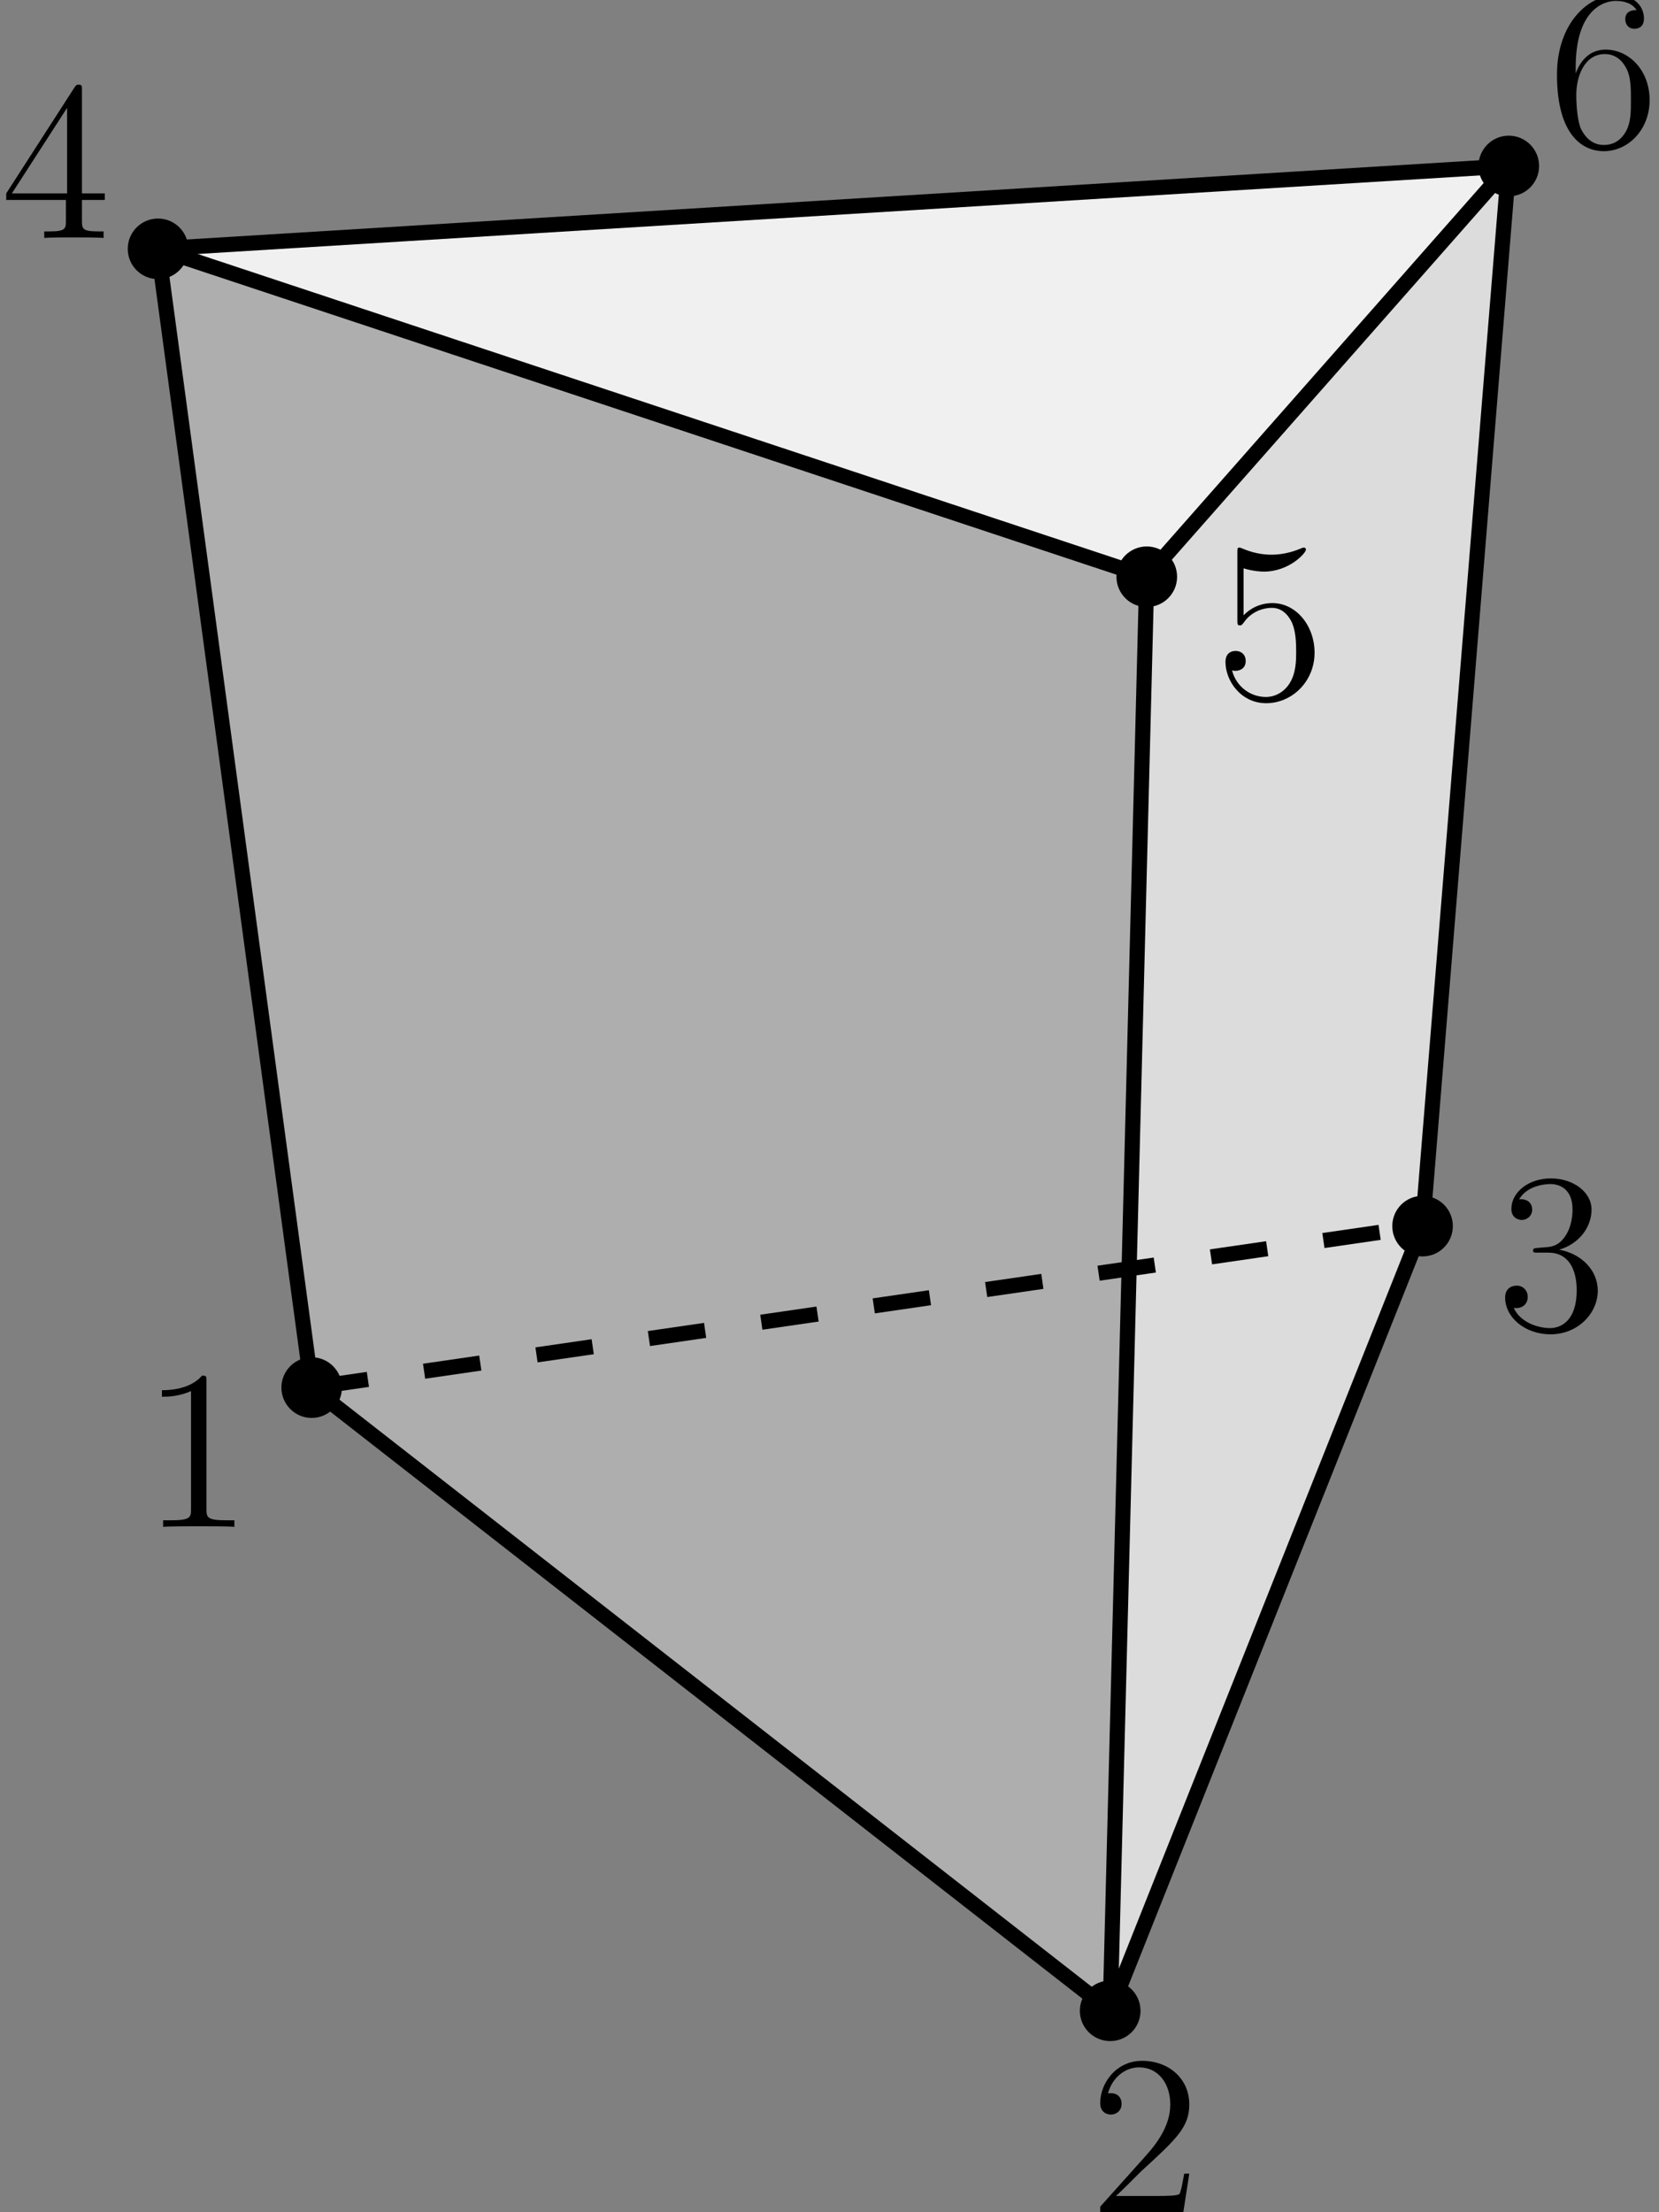 <?xml version="1.0" encoding="UTF-8"?>
<svg xmlns="http://www.w3.org/2000/svg" xmlns:xlink="http://www.w3.org/1999/xlink" width="87.306pt" height="116.362pt" viewBox="0 0 87.306 116.362" version="1.1">
<rect x="0" y="0" width="87.306" height="116.362" fill="#808080" stroke="none"/>
<defs>
<g>
<symbol overflow="visible" id="glyph0-0">
<path style="stroke:none;" d=""/>
</symbol>
<symbol overflow="visible" id="glyph0-1">
<path style="stroke:none;" d="M 1.469 -4.156 C 1.469 -7.188 2.938 -7.656 3.578 -7.656 C 4.016 -7.656 4.453 -7.531 4.672 -7.172 C 4.531 -7.172 4.078 -7.172 4.078 -6.688 C 4.078 -6.422 4.25 -6.188 4.562 -6.188 C 4.859 -6.188 5.062 -6.375 5.062 -6.719 C 5.062 -7.344 4.609 -7.953 3.578 -7.953 C 2.062 -7.953 0.484 -6.406 0.484 -3.781 C 0.484 -0.484 1.922 0.25 2.938 0.25 C 4.25 0.25 5.359 -0.891 5.359 -2.438 C 5.359 -4.031 4.25 -5.094 3.047 -5.094 C 1.984 -5.094 1.594 -4.172 1.469 -3.844 Z M 2.938 -0.078 C 2.188 -0.078 1.828 -0.734 1.719 -0.984 C 1.609 -1.297 1.5 -1.891 1.5 -2.719 C 1.5 -3.672 1.922 -4.859 3 -4.859 C 3.656 -4.859 4 -4.406 4.188 -4 C 4.375 -3.562 4.375 -2.969 4.375 -2.453 C 4.375 -1.844 4.375 -1.297 4.141 -0.844 C 3.844 -0.281 3.422 -0.078 2.938 -0.078 Z M 2.938 -0.078 "/>
</symbol>
<symbol overflow="visible" id="glyph0-2">
<path style="stroke:none;" d="M 2.203 -4.297 C 2 -4.281 1.953 -4.266 1.953 -4.156 C 1.953 -4.047 2.016 -4.047 2.219 -4.047 L 2.766 -4.047 C 3.797 -4.047 4.25 -3.203 4.25 -2.062 C 4.25 -0.484 3.438 -0.078 2.844 -0.078 C 2.266 -0.078 1.297 -0.344 0.938 -1.141 C 1.328 -1.078 1.672 -1.297 1.672 -1.719 C 1.672 -2.062 1.422 -2.312 1.094 -2.312 C 0.797 -2.312 0.484 -2.141 0.484 -1.688 C 0.484 -0.625 1.547 0.25 2.875 0.25 C 4.297 0.25 5.359 -0.844 5.359 -2.047 C 5.359 -3.141 4.469 -4 3.328 -4.203 C 4.359 -4.5 5.031 -5.375 5.031 -6.312 C 5.031 -7.25 4.047 -7.953 2.891 -7.953 C 1.703 -7.953 0.812 -7.219 0.812 -6.344 C 0.812 -5.875 1.188 -5.766 1.359 -5.766 C 1.609 -5.766 1.906 -5.953 1.906 -6.312 C 1.906 -6.688 1.609 -6.859 1.344 -6.859 C 1.281 -6.859 1.25 -6.859 1.219 -6.844 C 1.672 -7.656 2.797 -7.656 2.859 -7.656 C 3.25 -7.656 4.031 -7.484 4.031 -6.312 C 4.031 -6.078 4 -5.422 3.641 -4.906 C 3.281 -4.375 2.875 -4.344 2.562 -4.328 Z M 2.203 -4.297 "/>
</symbol>
<symbol overflow="visible" id="glyph0-3">
<path style="stroke:none;" d="M 1.531 -6.844 C 2.047 -6.688 2.469 -6.672 2.594 -6.672 C 3.938 -6.672 4.812 -7.656 4.812 -7.828 C 4.812 -7.875 4.781 -7.938 4.703 -7.938 C 4.688 -7.938 4.656 -7.938 4.547 -7.891 C 3.891 -7.609 3.312 -7.562 3 -7.562 C 2.219 -7.562 1.656 -7.812 1.422 -7.906 C 1.344 -7.938 1.312 -7.938 1.297 -7.938 C 1.203 -7.938 1.203 -7.859 1.203 -7.672 L 1.203 -4.125 C 1.203 -3.906 1.203 -3.844 1.344 -3.844 C 1.406 -3.844 1.422 -3.844 1.547 -4 C 1.875 -4.484 2.438 -4.766 3.031 -4.766 C 3.672 -4.766 3.984 -4.188 4.078 -3.984 C 4.281 -3.516 4.297 -2.922 4.297 -2.469 C 4.297 -2.016 4.297 -1.344 3.953 -0.797 C 3.688 -0.375 3.234 -0.078 2.703 -0.078 C 1.906 -0.078 1.141 -0.609 0.922 -1.484 C 0.984 -1.453 1.047 -1.453 1.109 -1.453 C 1.312 -1.453 1.641 -1.562 1.641 -1.969 C 1.641 -2.312 1.406 -2.5 1.109 -2.5 C 0.891 -2.5 0.578 -2.391 0.578 -1.922 C 0.578 -0.906 1.406 0.25 2.719 0.25 C 4.078 0.25 5.266 -0.891 5.266 -2.406 C 5.266 -3.828 4.297 -5.016 3.047 -5.016 C 2.359 -5.016 1.844 -4.703 1.531 -4.375 Z M 1.531 -6.844 "/>
</symbol>
<symbol overflow="visible" id="glyph0-4">
<path style="stroke:none;" d="M 5.266 -2.016 L 5 -2.016 C 4.953 -1.812 4.859 -1.141 4.75 -0.953 C 4.656 -0.844 3.984 -0.844 3.625 -0.844 L 1.406 -0.844 C 1.734 -1.125 2.469 -1.891 2.766 -2.172 C 4.594 -3.844 5.266 -4.469 5.266 -5.656 C 5.266 -7.031 4.172 -7.953 2.781 -7.953 C 1.406 -7.953 0.578 -6.766 0.578 -5.734 C 0.578 -5.125 1.109 -5.125 1.141 -5.125 C 1.406 -5.125 1.703 -5.312 1.703 -5.688 C 1.703 -6.031 1.484 -6.25 1.141 -6.25 C 1.047 -6.25 1.016 -6.25 0.984 -6.234 C 1.203 -7.047 1.859 -7.609 2.625 -7.609 C 3.641 -7.609 4.266 -6.75 4.266 -5.656 C 4.266 -4.641 3.688 -3.75 3 -2.984 L 0.578 -0.281 L 0.578 0 L 4.953 0 Z M 5.266 -2.016 "/>
</symbol>
<symbol overflow="visible" id="glyph0-5">
<path style="stroke:none;" d="M 4.312 -7.781 C 4.312 -8.016 4.312 -8.062 4.141 -8.062 C 4.047 -8.062 4.016 -8.062 3.922 -7.922 L 0.328 -2.344 L 0.328 -2 L 3.469 -2 L 3.469 -0.906 C 3.469 -0.469 3.438 -0.344 2.562 -0.344 L 2.328 -0.344 L 2.328 0 C 2.609 -0.031 3.547 -0.031 3.891 -0.031 C 4.219 -0.031 5.172 -0.031 5.453 0 L 5.453 -0.344 L 5.219 -0.344 C 4.344 -0.344 4.312 -0.469 4.312 -0.906 L 4.312 -2 L 5.516 -2 L 5.516 -2.344 L 4.312 -2.344 Z M 3.531 -6.844 L 3.531 -2.344 L 0.625 -2.344 Z M 3.531 -6.844 "/>
</symbol>
<symbol overflow="visible" id="glyph0-6">
<path style="stroke:none;" d="M 3.438 -7.656 C 3.438 -7.938 3.438 -7.953 3.203 -7.953 C 2.922 -7.625 2.312 -7.188 1.094 -7.188 L 1.094 -6.844 C 1.359 -6.844 1.953 -6.844 2.625 -7.141 L 2.625 -0.922 C 2.625 -0.484 2.578 -0.344 1.531 -0.344 L 1.156 -0.344 L 1.156 0 C 1.484 -0.031 2.641 -0.031 3.031 -0.031 C 3.438 -0.031 4.578 -0.031 4.906 0 L 4.906 -0.344 L 4.531 -0.344 C 3.484 -0.344 3.438 -0.484 3.438 -0.922 Z M 3.438 -7.656 "/>
</symbol>
</g>
<clipPath id="clip1">
  <path d="M 63 0 L 87.305 0 L 87.305 76 L 63 76 Z M 63 0 "/>
</clipPath>
<clipPath id="clip2">
  <path d="M 49 0 L 87.305 0 L 87.305 42 L 49 42 Z M 49 0 "/>
</clipPath>
<clipPath id="clip3">
  <path d="M 5 61 L 70 61 L 70 116.363 L 5 116.363 Z M 5 61 "/>
</clipPath>
<clipPath id="clip4">
  <path d="M 0 0 L 87.305 0 L 87.305 25 L 0 25 Z M 0 0 "/>
</clipPath>
<clipPath id="clip5">
  <path d="M 47 53 L 87 53 L 87 116.363 L 47 116.363 Z M 47 53 "/>
</clipPath>
<clipPath id="clip6">
  <path d="M 47 19 L 72 19 L 72 116.363 L 47 116.363 Z M 47 19 "/>
</clipPath>
<clipPath id="clip7">
  <path d="M 57 108 L 63 108 L 63 116.363 L 57 116.363 Z M 57 108 "/>
</clipPath>
</defs>
<g id="surface1">
<path style=" stroke:none;fill-rule:nonzero;fill:rgb(67.999%,67.999%,67.999%);fill-opacity:1;" d="M 60.348 30.34 L 8.316 13.09 L 16.402 72.992 L 58.426 105.777 Z M 60.348 30.34 "/>
<path style=" stroke:none;fill-rule:nonzero;fill:rgb(93.999%,93.999%,93.999%);fill-opacity:1;" d="M 8.316 13.09 L 60.348 30.34 L 79.398 8.734 Z M 8.316 13.09 "/>
<path style=" stroke:none;fill-rule:nonzero;fill:rgb(85.999%,85.999%,85.999%);fill-opacity:1;" d="M 79.398 8.734 L 60.348 30.34 L 58.426 105.777 L 74.863 64.5 Z M 79.398 8.734 "/>
<g clip-path="url(#clip1)" clip-rule="nonzero">
<path style="fill:none;stroke-width:0.797;stroke-linecap:butt;stroke-linejoin:miter;stroke:rgb(0%,0%,0%);stroke-opacity:1;stroke-miterlimit:10;" d="M 85.315 104.531 L 80.78 48.765 " transform="matrix(1,0,0,-1,-5.917,113.265)"/>
</g>
<path style="fill:none;stroke-width:0.797;stroke-linecap:butt;stroke-linejoin:miter;stroke:rgb(0%,0%,0%);stroke-opacity:1;stroke-miterlimit:10;" d="M 22.319 40.273 L 14.233 100.175 " transform="matrix(1,0,0,-1,-5.917,113.265)"/>
<path style="fill:none;stroke-width:0.797;stroke-linecap:butt;stroke-linejoin:miter;stroke:rgb(0%,0%,0%);stroke-opacity:1;stroke-miterlimit:10;" d="M 66.265 82.925 L 14.233 100.175 " transform="matrix(1,0,0,-1,-5.917,113.265)"/>
<g clip-path="url(#clip2)" clip-rule="nonzero">
<path style="fill:none;stroke-width:0.797;stroke-linecap:butt;stroke-linejoin:miter;stroke:rgb(0%,0%,0%);stroke-opacity:1;stroke-miterlimit:10;" d="M 85.315 104.531 L 66.265 82.925 " transform="matrix(1,0,0,-1,-5.917,113.265)"/>
</g>
<g clip-path="url(#clip3)" clip-rule="nonzero">
<path style="fill:none;stroke-width:0.797;stroke-linecap:butt;stroke-linejoin:miter;stroke:rgb(0%,0%,0%);stroke-opacity:1;stroke-miterlimit:10;" d="M 22.319 40.273 L 64.343 7.488 " transform="matrix(1,0,0,-1,-5.917,113.265)"/>
</g>
<path style="fill:none;stroke-width:0.797;stroke-linecap:butt;stroke-linejoin:miter;stroke:rgb(0%,0%,0%);stroke-opacity:1;stroke-dasharray:2.989,2.989;stroke-miterlimit:10;" d="M 22.319 40.273 L 80.78 48.765 " transform="matrix(1,0,0,-1,-5.917,113.265)"/>
<g clip-path="url(#clip4)" clip-rule="nonzero">
<path style="fill:none;stroke-width:0.797;stroke-linecap:butt;stroke-linejoin:miter;stroke:rgb(0%,0%,0%);stroke-opacity:1;stroke-miterlimit:10;" d="M 14.233 100.175 L 85.315 104.531 " transform="matrix(1,0,0,-1,-5.917,113.265)"/>
</g>
<g clip-path="url(#clip5)" clip-rule="nonzero">
<path style="fill:none;stroke-width:0.797;stroke-linecap:butt;stroke-linejoin:miter;stroke:rgb(0%,0%,0%);stroke-opacity:1;stroke-miterlimit:10;" d="M 64.343 7.488 L 80.78 48.765 " transform="matrix(1,0,0,-1,-5.917,113.265)"/>
</g>
<g clip-path="url(#clip6)" clip-rule="nonzero">
<path style="fill:none;stroke-width:0.797;stroke-linecap:butt;stroke-linejoin:miter;stroke:rgb(0%,0%,0%);stroke-opacity:1;stroke-miterlimit:10;" d="M 66.265 82.925 L 64.343 7.488 " transform="matrix(1,0,0,-1,-5.917,113.265)"/>
</g>
<path style=" stroke:none;fill-rule:nonzero;fill:rgb(0%,0%,0%);fill-opacity:1;" d="M 80.996 8.734 C 80.996 7.852 80.281 7.137 79.398 7.137 C 78.52 7.137 77.805 7.852 77.805 8.734 C 77.805 9.613 78.52 10.328 79.398 10.328 C 80.281 10.328 80.996 9.613 80.996 8.734 Z M 80.996 8.734 "/>
<g style="fill:rgb(0%,0%,0%);fill-opacity:1;">
  <use xlink:href="#glyph0-1" x="81.453" y="7.704"/>
</g>
<path style=" stroke:none;fill-rule:nonzero;fill:rgb(0%,0%,0%);fill-opacity:1;" d="M 76.457 64.5 C 76.457 63.617 75.742 62.906 74.863 62.906 C 73.98 62.906 73.27 63.617 73.27 64.5 C 73.27 65.379 73.98 66.094 74.863 66.094 C 75.742 66.094 76.457 65.379 76.457 64.5 Z M 76.457 64.5 "/>
<g style="fill:rgb(0%,0%,0%);fill-opacity:1;">
  <use xlink:href="#glyph0-2" x="78.725" y="69.942"/>
</g>
<path style=" stroke:none;fill-rule:nonzero;fill:rgb(0%,0%,0%);fill-opacity:1;" d="M 61.945 30.34 C 61.945 29.461 61.23 28.746 60.348 28.746 C 59.469 28.746 58.754 29.461 58.754 30.34 C 58.754 31.223 59.469 31.934 60.348 31.934 C 61.23 31.934 61.945 31.223 61.945 30.34 Z M 61.945 30.34 "/>
<g style="fill:rgb(0%,0%,0%);fill-opacity:1;">
  <use xlink:href="#glyph0-3" x="63.914" y="36.742"/>
</g>
<path style=" stroke:none;fill-rule:nonzero;fill:rgb(0%,0%,0%);fill-opacity:1;" d="M 60.02 105.777 C 60.02 104.898 59.305 104.184 58.426 104.184 C 57.543 104.184 56.828 104.898 56.828 105.777 C 56.828 106.66 57.543 107.371 58.426 107.371 C 59.305 107.371 60.02 106.66 60.02 105.777 Z M 60.02 105.777 "/>
<g clip-path="url(#clip7)" clip-rule="nonzero">
<g style="fill:rgb(0%,0%,0%);fill-opacity:1;">
  <use xlink:href="#glyph0-4" x="57.321" y="116.362"/>
</g>
</g>
<path style=" stroke:none;fill-rule:nonzero;fill:rgb(0%,0%,0%);fill-opacity:1;" d="M 9.91 13.09 C 9.91 12.211 9.195 11.496 8.316 11.496 C 7.434 11.496 6.723 12.211 6.723 13.09 C 6.723 13.973 7.434 14.684 8.316 14.684 C 9.195 14.684 9.91 13.973 9.91 13.09 Z M 9.91 13.09 "/>
<g style="fill:rgb(0%,0%,0%);fill-opacity:1;">
  <use xlink:href="#glyph0-5" x="0" y="12.518"/>
</g>
<path style=" stroke:none;fill-rule:nonzero;fill:rgb(0%,0%,0%);fill-opacity:1;" d="M 17.996 72.992 C 17.996 72.113 17.281 71.398 16.402 71.398 C 15.523 71.398 14.809 72.113 14.809 72.992 C 14.809 73.875 15.523 74.59 16.402 74.59 C 17.281 74.59 17.996 73.875 17.996 72.992 Z M 17.996 72.992 "/>
<g style="fill:rgb(0%,0%,0%);fill-opacity:1;">
  <use xlink:href="#glyph0-6" x="7.428" y="80.319"/>
</g>
</g>
</svg>
